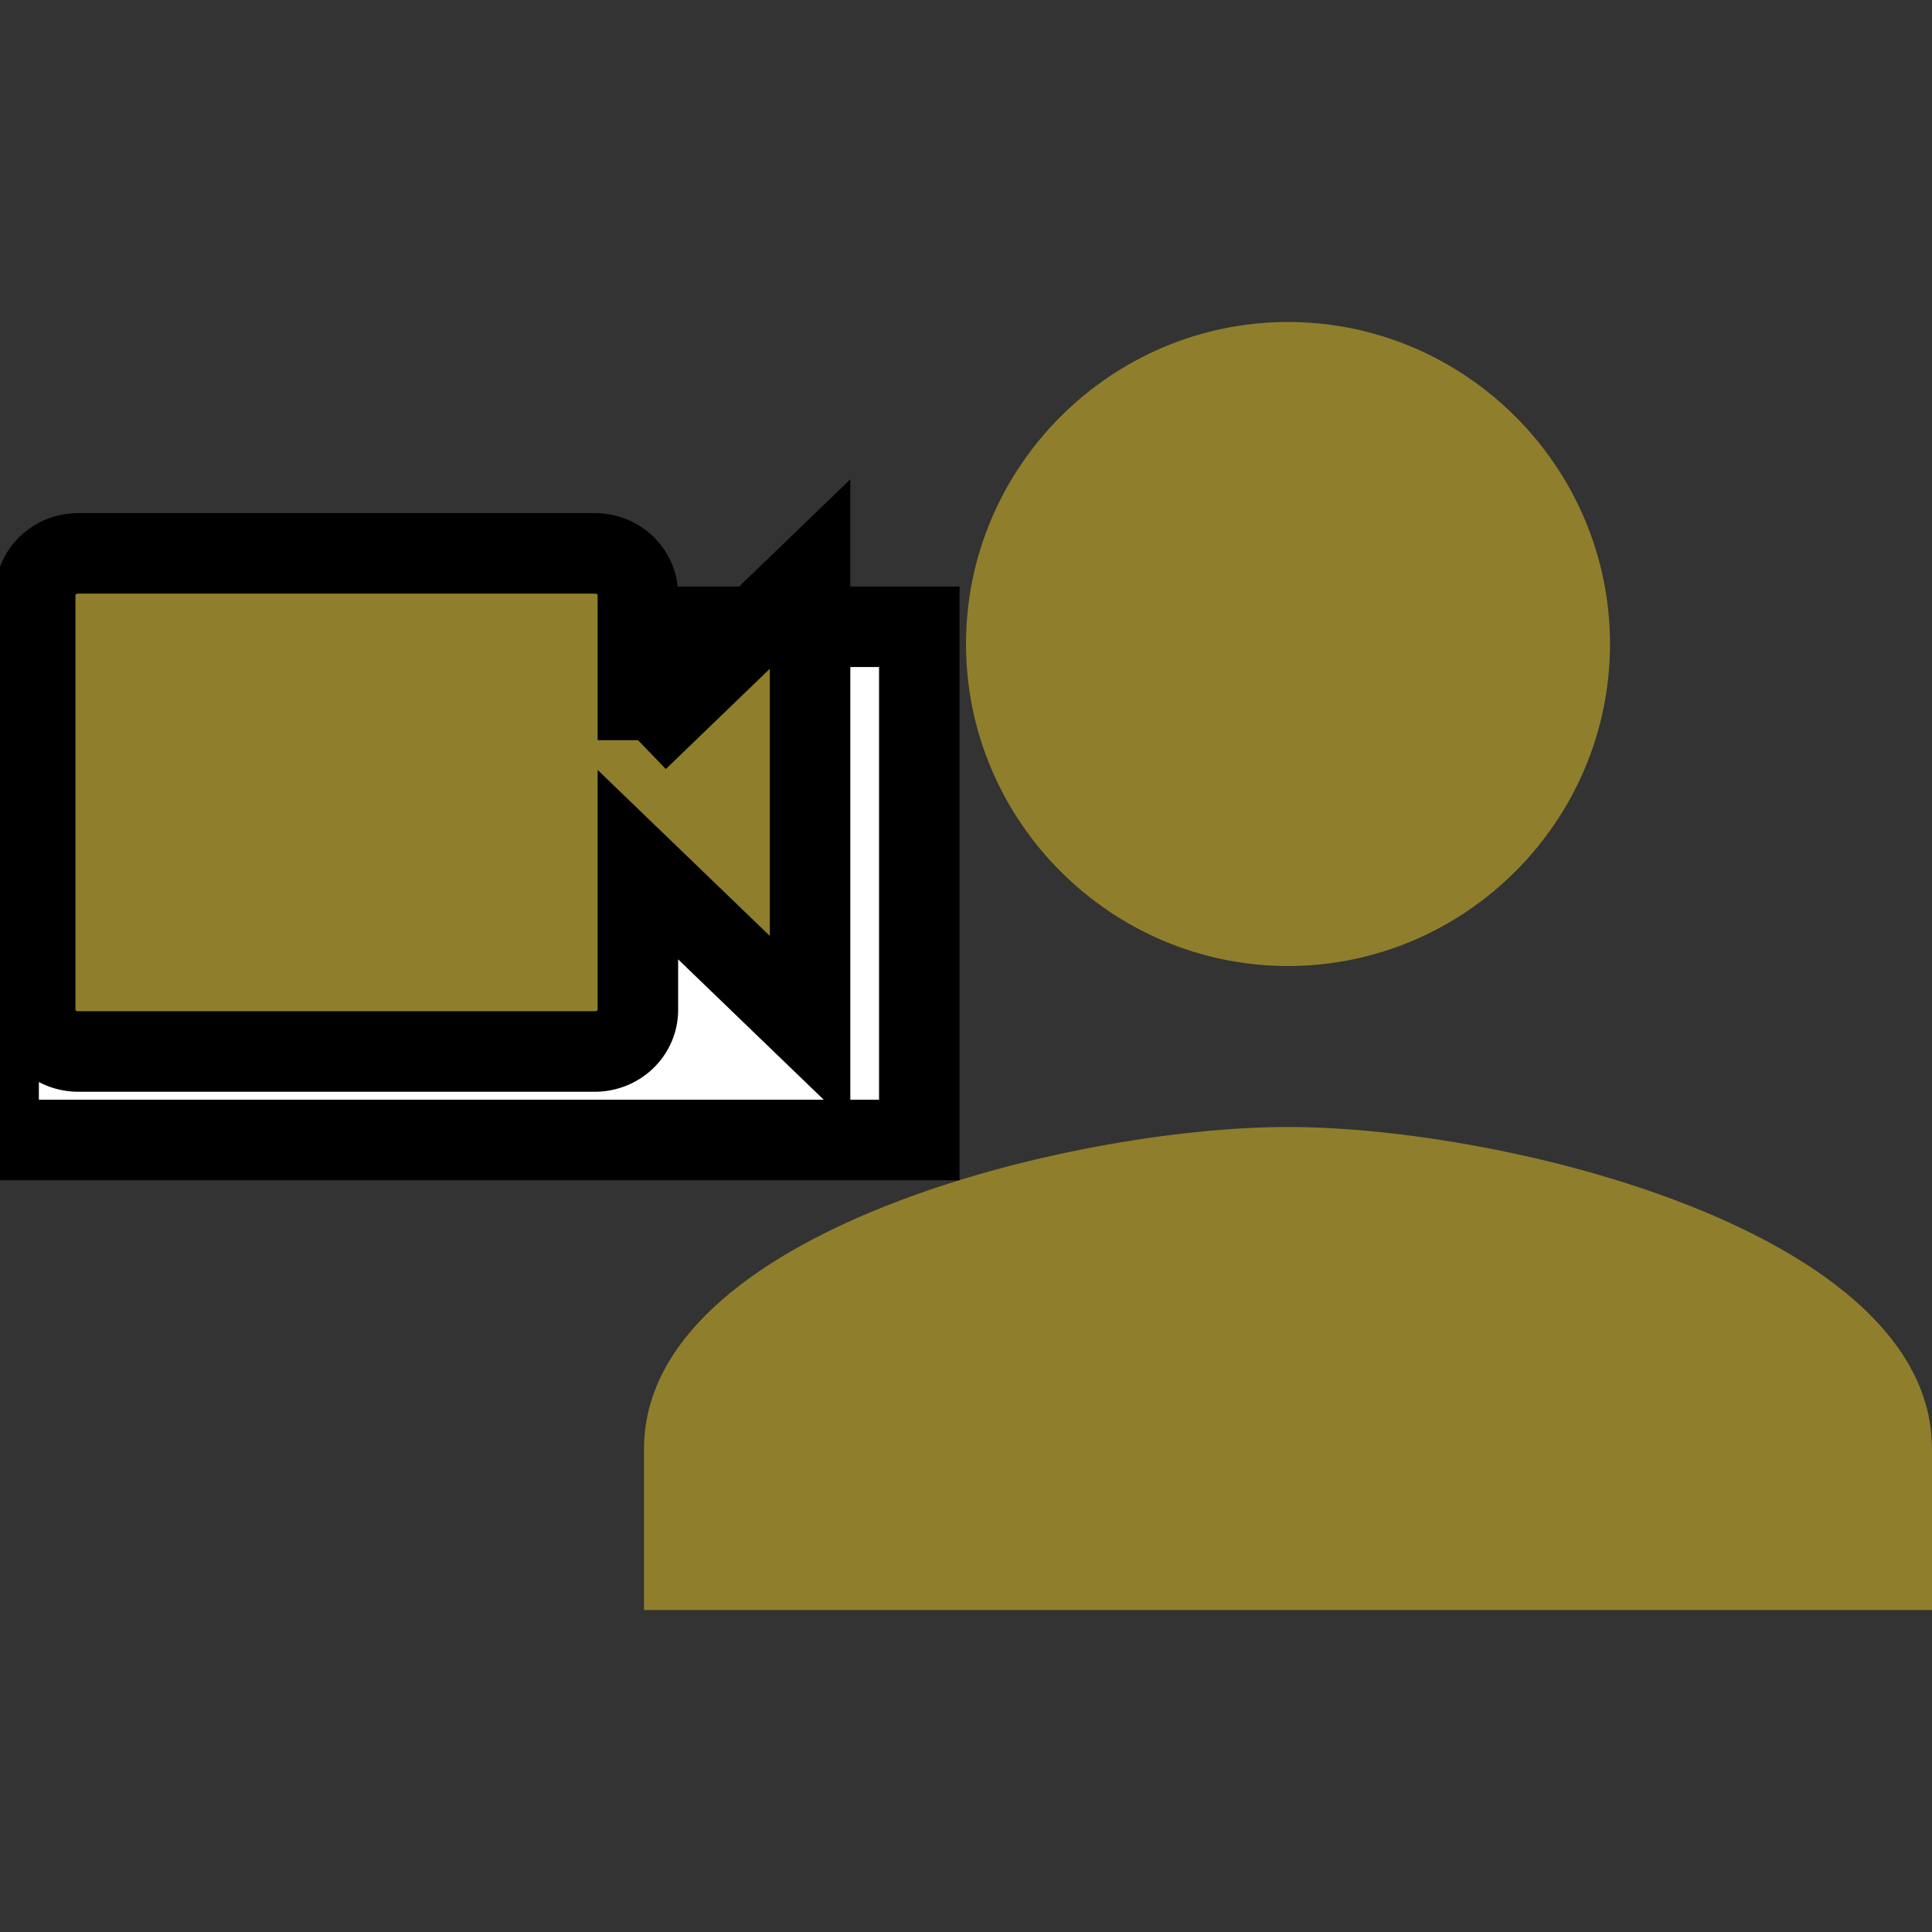 <svg width="24" height="24" xmlns="http://www.w3.org/2000/svg">
 <rect width="100%" height="100%" fill="#333333" stroke="none"/>
 <g>
  <title>Layer 1</title>
  <path d="m11,10l0,2l-2,0l0,2l-2,0l0,-2l-1.2,0c-0.4,1.2 -1.5,2 -2.8,2c-1.7,0 -3,-1.3 -3,-3s1.3,-3 3,-3c1.3,0 2.4,0.8 2.8,2l5.2,0m-8,0c-0.6,0 -1,0.4 -1,1s0.4,1 1,1s1,-0.4 1,-1s-0.4,-1 -1,-1m13,4c2.7,0 8,1.3 8,4l0,2l-16,0l0,-2c0,-2.7 5.3,-4 8,-4m0,-2c-2.2,0 -4,-1.8 -4,-4s1.8,-4 4,-4s4,1.8 4,4s-1.8,4 -4,4z" id="svg_1" fill="#8f7e2c"/>
  <rect id="svg_3" height="6.375" width="11.437" y="7.786" x="-0.017" stroke="null" fill="#ffffff"/>
  <g stroke="null">
   <path stroke="null" fill="#8f7e2c" d="m7.924,9.195l0,-1.805a0.535,0.516 0 0 0 -0.535,-0.516l-6.417,0a0.535,0.516 0 0 0 -0.535,0.516l0,5.156a0.535,0.516 0 0 0 0.535,0.516l6.417,0a0.535,0.516 0 0 0 0.535,-0.516l0,-1.805l2.139,2.062l0,-5.672l-2.139,2.062z"/>
  </g>
 </g>

</svg>